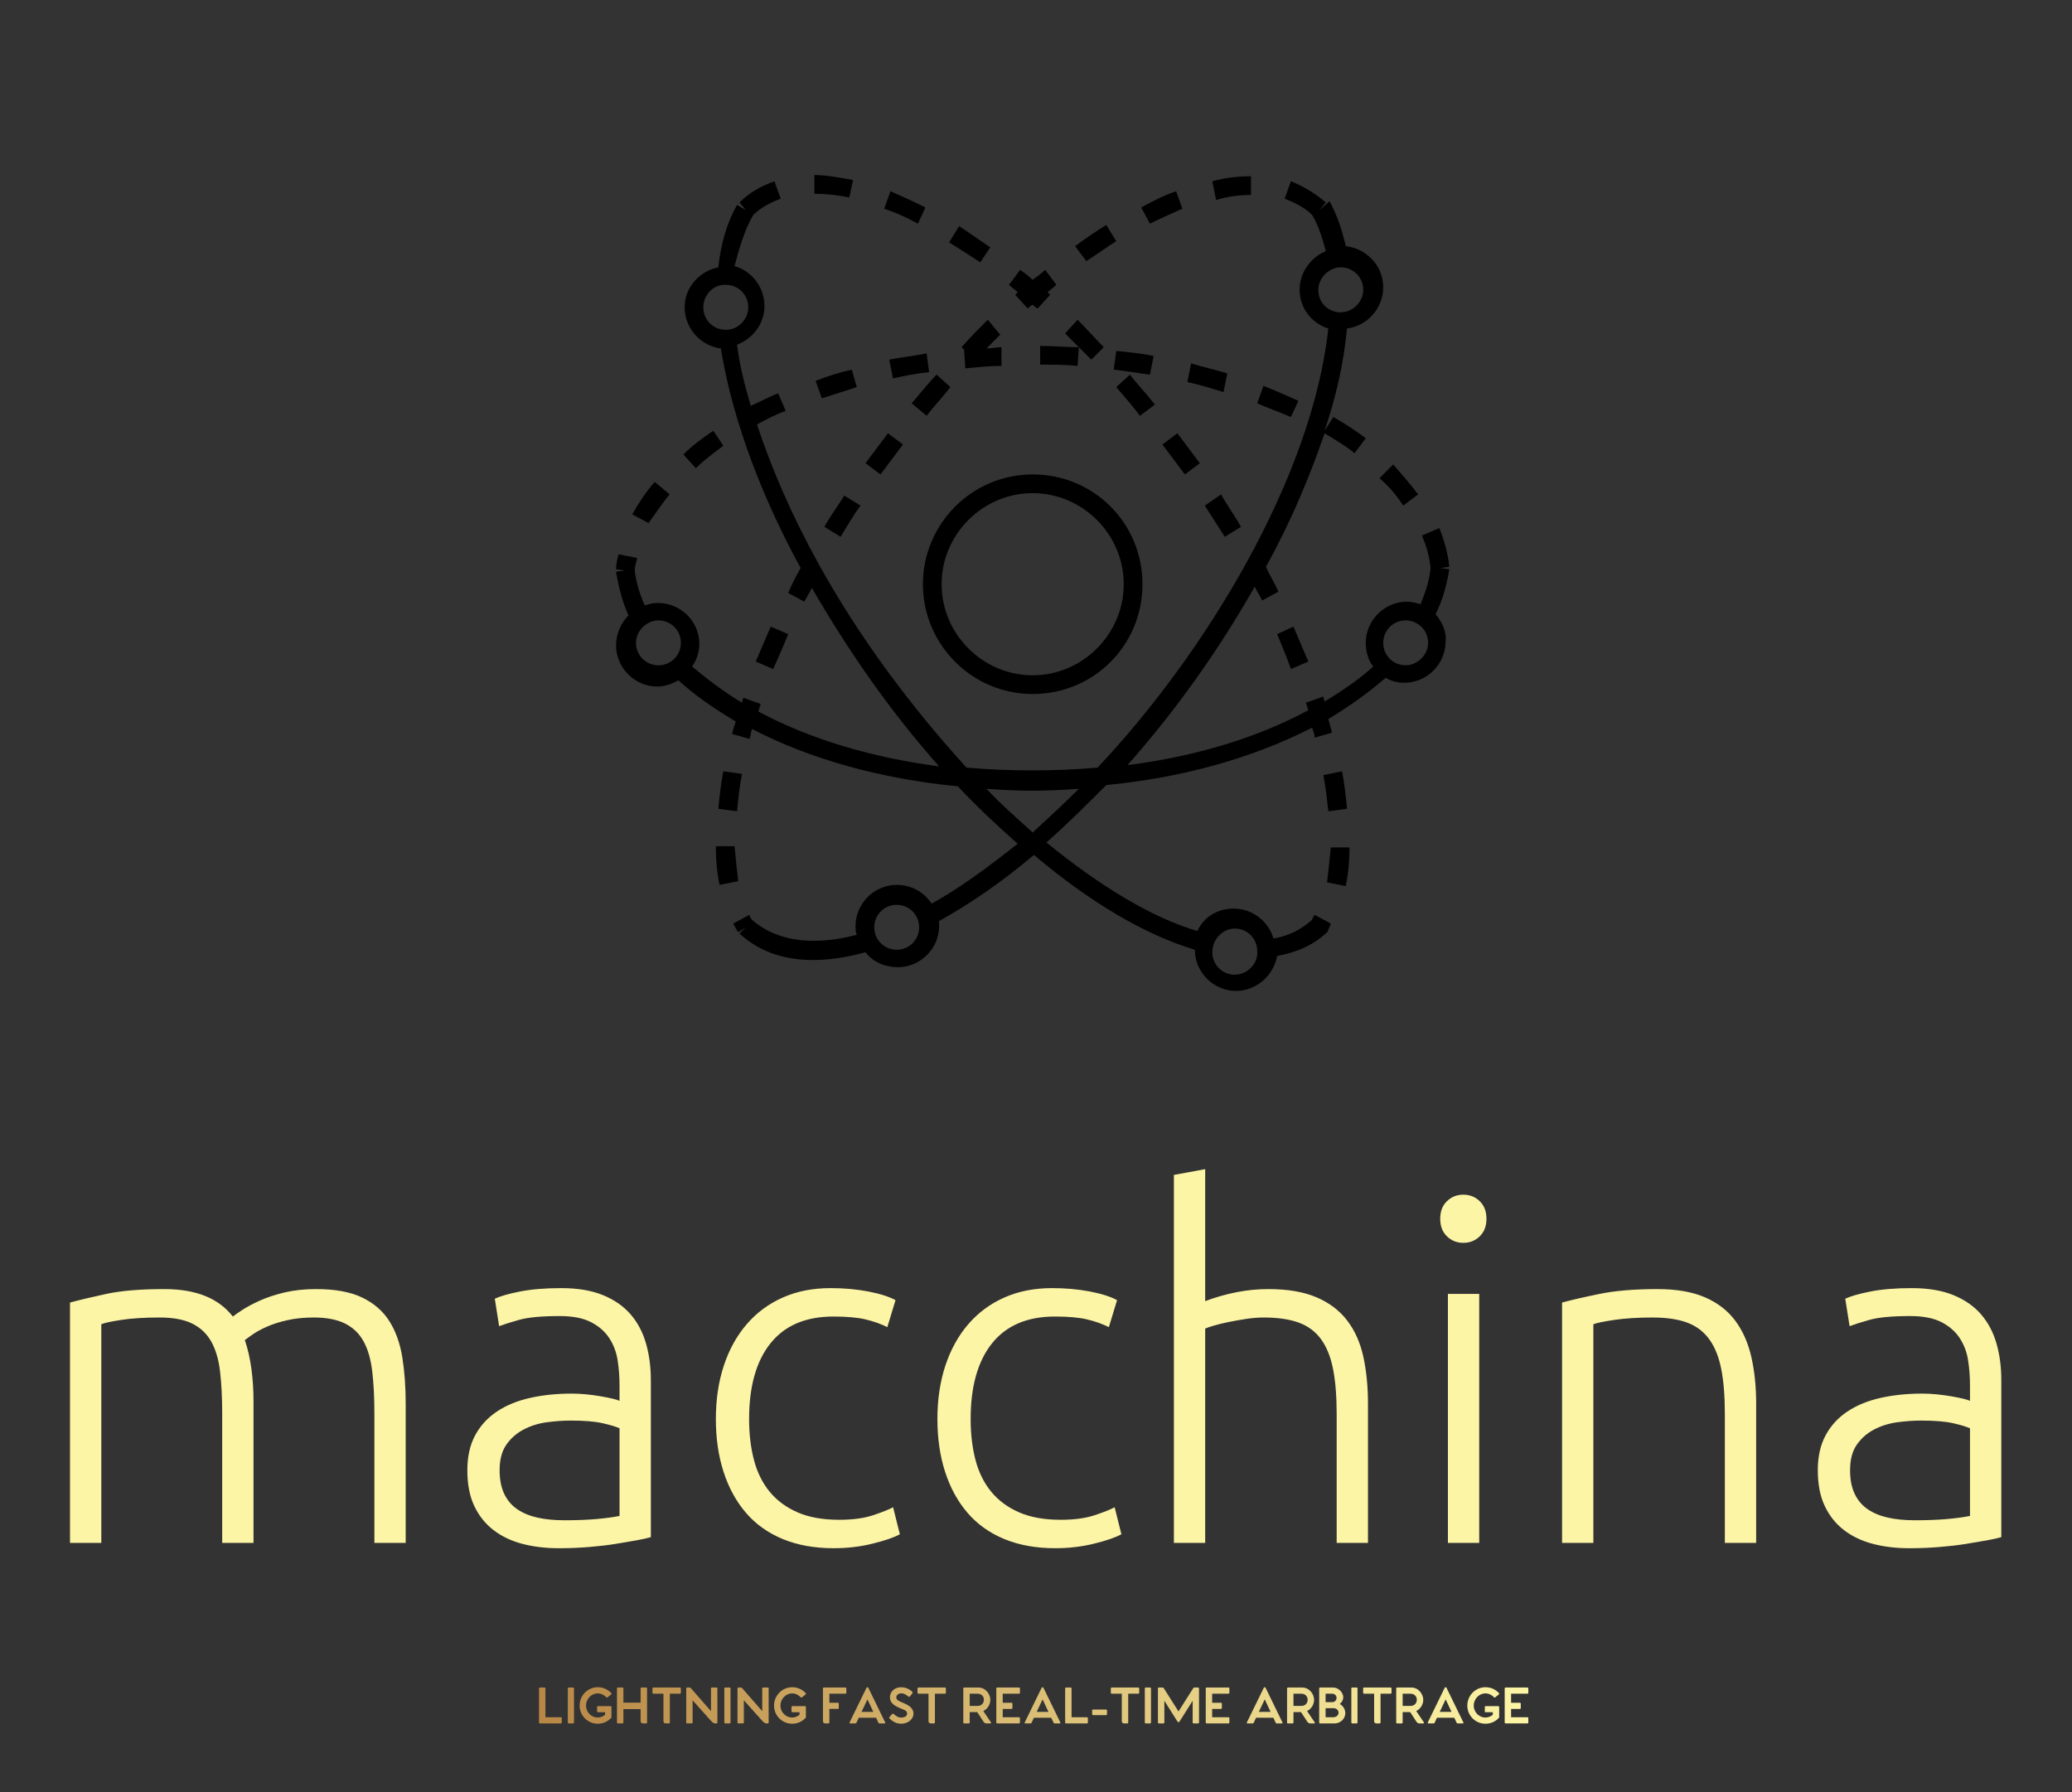 
		<svg xmlns="http://www.w3.org/2000/svg" xmlns:xlink="http://www.w3.org/1999/xlink" version="1.1" width="3217.391" height="2782.609">
			
			<rect width="100%" height="100%" fill="#333333" stroke="none"/>
			
			<g transform="scale(10.87) translate(10, 10)">
				<defs id="SvgjsDefs5288"><linearGradient id="SvgjsLinearGradient5292"><stop id="SvgjsStop5293" stop-color="#b88746" offset="0"/><stop id="SvgjsStop5294" stop-color="#fdf5a6" offset="1"/></linearGradient><linearGradient id="SvgjsLinearGradient5295"><stop id="SvgjsStop5296" stop-color="#b88746" offset="0"/><stop id="SvgjsStop5297" stop-color="#fdf5a6" offset="1"/></linearGradient></defs><g id="main_text" rel="mainfill" name="main_text" feature="main_text" xmlns:name="mainText_mainfill" groupName="main_text" fill="#fdf5a6" transform="translate(-5.916, 127.831) scale(3.44)"><path d="M1.72 14.02 q0.58 -0.16 1.51 -0.36 t2.41 -0.2 q1.96 0 2.84 1.14 q0.1 -0.08 0.39 -0.27 t0.73 -0.39 t1.03 -0.34 t1.31 -0.14 q1.18 0 1.91 0.35 t1.13 0.98 t0.54 1.51 t0.14 1.92 l0 5.78 l-1.3 0 l0 -5.36 q0 -1.02 -0.09 -1.77 t-0.36 -1.24 t-0.77 -0.74 t-1.3 -0.25 q-0.6 0 -1.09 0.11 t-0.85 0.27 t-0.59 0.32 t-0.33 0.24 q0.18 0.52 0.27 1.17 t0.09 1.37 l0 5.88 l-1.3 0 l0 -5.36 q0 -1.02 -0.09 -1.77 t-0.37 -1.24 t-0.79 -0.74 t-1.35 -0.25 q-0.94 0 -1.59 0.1 t-0.83 0.18 l0 9.08 l-1.3 0 l0 -9.98 z M22.24 23.06 q0.76 0 1.33 -0.05 t0.97 -0.13 l0 -3.64 q-0.22 -0.1 -0.7 -0.21 t-1.32 -0.11 q-0.48 0 -1 0.07 t-0.96 0.3 t-0.72 0.63 t-0.28 1.06 q0 0.58 0.19 0.98 t0.54 0.64 t0.84 0.35 t1.11 0.11 z M22.12 13.42 q1.02 0 1.73 0.29 t1.15 0.8 t0.64 1.21 t0.2 1.52 l0 6.52 q-0.2 0.06 -0.58 0.13 t-0.88 0.15 t-1.11 0.13 t-1.25 0.05 q-0.82 0 -1.51 -0.18 t-1.2 -0.57 t-0.8 -1 t-0.29 -1.49 q0 -0.84 0.32 -1.44 t0.9 -0.99 t1.38 -0.57 t1.74 -0.18 q0.28 0 0.59 0.03 t0.6 0.08 t0.5 0.1 t0.29 0.09 l0 -0.64 q0 -0.54 -0.08 -1.05 t-0.35 -0.92 t-0.76 -0.66 t-1.29 -0.25 q-1.14 0 -1.7 0.16 t-0.82 0.26 l-0.18 -1.14 q0.34 -0.16 1.05 -0.3 t1.71 -0.14 z M33.44 24.22 q-1.2 0 -2.12 -0.38 t-1.53 -1.09 t-0.93 -1.7 t-0.32 -2.19 q0 -1.22 0.33 -2.22 t0.95 -1.72 t1.5 -1.11 t1.98 -0.39 q0.84 0 1.57 0.14 t1.13 0.36 l-0.34 1.12 q-0.4 -0.2 -0.9 -0.32 t-1.34 -0.12 q-1.72 0 -2.61 1.11 t-0.89 3.15 q0 0.92 0.2 1.69 t0.65 1.32 t1.16 0.86 t1.73 0.31 q0.84 0 1.41 -0.19 t0.83 -0.33 l0.28 1.12 q-0.36 0.2 -1.13 0.39 t-1.61 0.19 z M42.64 24.22 q-1.2 0 -2.12 -0.38 t-1.53 -1.09 t-0.93 -1.7 t-0.32 -2.19 q0 -1.22 0.33 -2.22 t0.95 -1.72 t1.5 -1.11 t1.98 -0.39 q0.84 0 1.57 0.14 t1.13 0.36 l-0.34 1.12 q-0.4 -0.2 -0.9 -0.32 t-1.34 -0.12 q-1.72 0 -2.61 1.11 t-0.89 3.15 q0 0.92 0.2 1.69 t0.65 1.32 t1.16 0.86 t1.73 0.31 q0.84 0 1.41 -0.19 t0.83 -0.33 l0.28 1.12 q-0.36 0.2 -1.13 0.39 t-1.61 0.19 z M47.56 24 l0 -15.28 l1.3 -0.24 l0 5.48 q0.64 -0.24 1.3 -0.37 t1.32 -0.13 q1.2 0 2 0.34 t1.28 0.97 t0.67 1.51 t0.19 1.94 l0 5.78 l-1.3 0 l0 -5.36 q0 -1.1 -0.15 -1.86 t-0.5 -1.24 t-0.93 -0.69 t-1.46 -0.21 q-0.34 0 -0.73 0.06 t-0.73 0.13 t-0.61 0.15 t-0.35 0.12 l0 8.9 l-1.3 0 z M60.24 24 l-1.3 0 l0 -10.34 l1.3 0 l0 10.34 z M60.54 10.54 q0 0.46 -0.28 0.73 t-0.68 0.27 t-0.68 -0.27 t-0.28 -0.73 t0.28 -0.73 t0.68 -0.27 t0.68 0.27 t0.28 0.73 z M63.68 14.02 q0.58 -0.16 1.56 -0.36 t2.4 -0.2 q1.18 0 1.97 0.34 t1.26 0.97 t0.67 1.51 t0.2 1.94 l0 5.78 l-1.3 0 l0 -5.36 q0 -1.1 -0.15 -1.86 t-0.5 -1.24 t-0.92 -0.69 t-1.43 -0.21 q-0.92 0 -1.59 0.1 t-0.87 0.18 l0 9.08 l-1.3 0 l0 -9.98 z M78.32 23.06 q0.76 0 1.33 -0.05 t0.97 -0.13 l0 -3.64 q-0.22 -0.1 -0.7 -0.21 t-1.32 -0.11 q-0.48 0 -1 0.07 t-0.96 0.3 t-0.72 0.63 t-0.28 1.06 q0 0.58 0.19 0.98 t0.54 0.64 t0.84 0.35 t1.11 0.11 z M78.2 13.42 q1.02 0 1.73 0.29 t1.15 0.8 t0.64 1.21 t0.2 1.52 l0 6.52 q-0.2 0.06 -0.58 0.13 t-0.88 0.15 t-1.11 0.13 t-1.25 0.05 q-0.82 0 -1.51 -0.18 t-1.2 -0.57 t-0.8 -1 t-0.29 -1.49 q0 -0.84 0.32 -1.44 t0.9 -0.99 t1.38 -0.57 t1.74 -0.18 q0.28 0 0.59 0.03 t0.6 0.08 t0.5 0.1 t0.29 0.09 l0 -0.64 q0 -0.54 -0.08 -1.05 t-0.35 -0.92 t-0.76 -0.66 t-1.29 -0.25 q-1.14 0 -1.7 0.16 t-0.82 0.26 l-0.18 -1.14 q0.34 -0.16 1.05 -0.3 t1.71 -0.14 z"/></g><g id="slogan_text" rel="mainfill" name="slogan_text" feature="slogan_text" xmlns:name="sloganText_mainfill" groupName="slogan_text" fill="url(#SvgjsLinearGradient5292)" transform="translate(66.584, 227.101) scale(0.378)"><path d="M9.373 21.661 c0.186 0 0.322 0.136 0.322 0.339 l0 1.678 c0 0.169 -0.136 0.322 -0.322 0.322 l-8.017 0 c-0.169 0 -0.254 -0.135 -0.254 -0.305 l0 -12.932 c0 -0.169 0.136 -0.322 0.322 -0.322 l1.763 0 c0.186 0 0.339 0.153 0.339 0.322 l0 10.898 l5.848 0 z M13.983 10.441 l-1.678 0 c-0.186 0 -0.322 0.153 -0.322 0.322 l0 12.898 c0 0.186 0.153 0.339 0.339 0.339 l1.678 0 c0.169 0 0.322 -0.169 0.322 -0.339 l0 -12.898 c0 -0.169 -0.169 -0.322 -0.339 -0.322 z M28.475 17.814 l0 3.848 c0 0.085 -0.034 0.186 -0.119 0.254 c-1.254 1.373 -3.034 2.203 -5.068 2.203 c-3.729 0 -6.848 -3 -6.848 -6.864 c0 -3.848 3.119 -6.932 6.848 -6.932 c2.051 0 3.848 0.847 5.119 2.237 c0.153 0.153 0.136 0.322 -0.017 0.458 l-1.407 1.136 c-0.17 0.136 -0.322 0.119 -0.458 -0.034 c-0.729 -0.763 -1.864 -1.458 -3.22 -1.458 c-2.491 0 -4.441 2.152 -4.441 4.593 c0 2.475 1.949 4.525 4.441 4.525 c1.102 0 2.051 -0.458 2.763 -1.034 l0 -0.966 l-2.678 0 c-0.22 0 -0.339 -0.102 -0.339 -0.322 l0 -1.627 c0 -0.22 0.085 -0.356 0.305 -0.356 l4.78 0 c0.22 0 0.339 0.119 0.339 0.339 z M41.593 10.441 c0.186 0 0.339 0.153 0.339 0.322 l0 12.898 c0 0.203 -0.136 0.339 -0.305 0.339 l-1.288 0 c-0.542 0 -0.848 -0.373 -0.848 -0.864 l0 -4.542 l-6.508 0 l0 5.068 c0 0.169 -0.136 0.339 -0.322 0.339 l-1.763 0 c-0.186 0 -0.339 -0.152 -0.339 -0.339 l0 -12.898 c0 -0.169 0.136 -0.322 0.322 -0.322 l1.763 0 c0.186 0 0.339 0.153 0.339 0.322 l0 5.39 l6.508 0 l0 -5.39 c0 -0.169 0.136 -0.322 0.339 -0.322 l1.763 0 z M54.372 10.441 c0.169 0 0.322 0.136 0.322 0.322 l0 1.695 c0 0.169 -0.153 0.322 -0.322 0.322 l-3.83 0 l0 10.881 c0 0.203 -0.136 0.339 -0.322 0.339 l-1.254 0 c-0.542 0 -0.847 -0.373 -0.847 -0.864 l0 -10.356 l-3.814 0 c-0.169 0 -0.339 -0.136 -0.339 -0.322 l0 -1.678 c0 -0.186 0.153 -0.339 0.339 -0.339 l10.068 0 z M68.17 10.441 c0.169 0 0.339 0.153 0.339 0.322 l0 12.915 c0 0.169 -0.136 0.322 -0.322 0.322 l-0.559 0 c-0.458 0 -0.949 -0.322 -1.559 -1 l-6.932 -7.746 l0 8.407 c0 0.169 -0.153 0.322 -0.339 0.322 l-1.729 0.017 c-0.186 0 -0.339 -0.152 -0.339 -0.339 l0 -12.898 c0 -0.169 0.153 -0.322 0.322 -0.322 l1 0 c0.186 0 0.305 0.068 0.458 0.254 l7.576 8.678 l0 -8.61 c0 -0.169 0.136 -0.322 0.322 -0.322 l1.763 0 z M73.135 10.441 l-1.678 0 c-0.186 0 -0.322 0.153 -0.322 0.322 l0 12.898 c0 0.186 0.153 0.339 0.339 0.339 l1.678 0 c0.169 0 0.322 -0.169 0.322 -0.339 l0 -12.898 c0 -0.169 -0.169 -0.322 -0.339 -0.322 z M87.543 10.441 c0.169 0 0.339 0.153 0.339 0.322 l0 12.915 c0 0.169 -0.136 0.322 -0.322 0.322 l-0.559 0 c-0.458 0 -0.949 -0.322 -1.559 -1 l-6.932 -7.746 l0 8.407 c0 0.169 -0.153 0.322 -0.339 0.322 l-1.729 0.017 c-0.186 0 -0.339 -0.152 -0.339 -0.339 l0 -12.898 c0 -0.169 0.153 -0.322 0.322 -0.322 l1 0 c0.186 0 0.305 0.068 0.458 0.254 l7.576 8.678 l0 -8.61 c0 -0.169 0.136 -0.322 0.322 -0.322 l1.763 0 z M101.95 17.814 l0 3.848 c0 0.085 -0.034 0.186 -0.119 0.254 c-1.254 1.373 -3.034 2.203 -5.068 2.203 c-3.729 0 -6.848 -3 -6.848 -6.864 c0 -3.848 3.119 -6.932 6.848 -6.932 c2.051 0 3.848 0.847 5.119 2.237 c0.153 0.153 0.136 0.322 -0.017 0.458 l-1.407 1.136 c-0.17 0.136 -0.322 0.119 -0.458 -0.034 c-0.729 -0.763 -1.864 -1.458 -3.22 -1.458 c-2.491 0 -4.441 2.152 -4.441 4.593 c0 2.475 1.949 4.525 4.441 4.525 c1.102 0 2.051 -0.458 2.763 -1.034 l0 -0.966 l-2.678 0 c-0.22 0 -0.339 -0.102 -0.339 -0.322 l0 -1.627 c0 -0.22 0.085 -0.356 0.305 -0.356 l4.78 0 c0.22 0 0.339 0.119 0.339 0.339 z  M116.898 10.441 c0.187 0 0.339 0.153 0.339 0.322 l0 1.695 c0 0.186 -0.136 0.322 -0.339 0.322 l-6.068 0 l0 3.407 l3.22 0 c0.186 0 0.339 0.153 0.339 0.339 l0 1.678 c0 0.203 -0.136 0.322 -0.339 0.322 l-3.22 0 l0 5.136 c0 0.203 -0.119 0.339 -0.305 0.339 l-1.288 0 c-0.525 0 -0.831 -0.373 -0.831 -0.864 l0 -12.373 c0 -0.169 0.136 -0.322 0.322 -0.322 l8.169 0 z M131.915 23.627 c0.102 0.203 0.034 0.373 -0.203 0.373 l-1.983 0 c-0.169 0 -0.271 -0.085 -0.339 -0.22 l-0.915 -1.932 l-6.526 0 l-0.915 1.932 c-0.068 0.136 -0.186 0.22 -0.339 0.22 l-2 0 c-0.203 0 -0.322 -0.169 -0.22 -0.373 l6.39 -13.102 c0.068 -0.119 0.152 -0.17 0.237 -0.17 l0.203 0 c0.102 0 0.169 0.051 0.237 0.17 z M122.983 19.644 l4.458 0 l-2.22 -4.729 z M133.508 21.644 l0.966 -1.119 c0.203 -0.237 0.458 -0.237 0.644 -0.102 c0.559 0.475 1.559 1.373 2.814 1.373 c1.22 0 2.271 -0.458 2.271 -1.509 c0 -1.102 -1.136 -1.424 -2.305 -1.898 c-2.424 -1 -4.186 -2.034 -4.186 -4.237 c0 -1.729 1.271 -3.814 4.339 -3.814 c2.085 0 3.593 1.187 4.034 1.627 c0.186 0.186 0.288 0.424 0.119 0.627 l-0.847 1.119 c-0.17 0.22 -0.407 0.322 -0.678 0.136 c-0.542 -0.424 -1.424 -1.203 -2.61 -1.203 c-1.203 0 -1.949 0.695 -1.949 1.508 c0 0.898 0.78 1.339 2.051 1.847 c2.22 0.933 4.441 1.933 4.441 4.322 c0 1.983 -1.966 3.796 -4.644 3.796 c-2.424 0 -3.932 -1.542 -4.356 -1.949 c-0.153 -0.136 -0.305 -0.322 -0.102 -0.525 z M154.542 10.441 c0.169 0 0.322 0.136 0.322 0.322 l0 1.695 c0 0.169 -0.153 0.322 -0.322 0.322 l-3.83 0 l0 10.881 c0 0.203 -0.136 0.339 -0.322 0.339 l-1.254 0 c-0.542 0 -0.847 -0.373 -0.847 -0.864 l0 -10.356 l-3.814 0 c-0.169 0 -0.339 -0.136 -0.339 -0.322 l0 -1.678 c0 -0.186 0.153 -0.339 0.339 -0.339 l10.068 0 z  M171.898 23.61 c0.136 0.203 0.034 0.39 -0.237 0.39 l-1.576 0 c-0.475 0 -0.881 -0.441 -1.034 -0.695 l-2.339 -3.576 l-2.848 0 l0 3.932 c0 0.203 -0.136 0.339 -0.322 0.339 l-1.797 0 c-0.169 0 -0.305 -0.135 -0.305 -0.339 l0 -12.898 c0 -0.169 0.136 -0.322 0.322 -0.322 l5.407 0 c2.78 0 4.492 2.576 4.492 4.644 c0 1.644 -0.983 3.458 -2.661 4.237 z M163.865 12.78 l0 4.61 l2.966 0 c1.61 0 2.39 -1.169 2.39 -2.356 c0 -1.136 -0.797 -2.254 -2.39 -2.254 l-2.966 0 z M182.508 12.78 l-6.17 -0 l0 3.407 l3.322 0 c0.186 0 0.339 0.153 0.339 0.339 l0 1.678 c0 0.203 -0.136 0.322 -0.339 0.322 l-3.322 0 l0 3.136 l6.17 0 c0.186 0 0.339 0.152 0.339 0.339 l0 1.661 c0 0.186 -0.152 0.339 -0.339 0.339 l-8.254 0 c-0.186 0 -0.339 -0.152 -0.339 -0.339 l0 -12.898 c0 -0.169 0.136 -0.322 0.322 -0.322 l8.271 0 c0.186 0 0.339 0.153 0.339 0.322 l0 1.695 c0 0.186 -0.152 0.322 -0.339 0.322 z M198.101 23.627 c0.102 0.203 0.034 0.373 -0.203 0.373 l-1.983 0 c-0.169 0 -0.271 -0.085 -0.339 -0.22 l-0.915 -1.932 l-6.526 0 l-0.915 1.932 c-0.068 0.136 -0.186 0.22 -0.339 0.22 l-2 0 c-0.203 0 -0.322 -0.169 -0.22 -0.373 l6.39 -13.102 c0.068 -0.119 0.152 -0.17 0.237 -0.17 l0.203 0 c0.102 0 0.169 0.051 0.237 0.17 z M189.17 19.644 l4.458 0 l-2.22 -4.729 z M208.203 21.661 c0.186 0 0.322 0.136 0.322 0.339 l0 1.678 c0 0.169 -0.136 0.322 -0.322 0.322 l-8.017 0 c-0.169 0 -0.254 -0.135 -0.254 -0.305 l0 -12.932 c0 -0.169 0.136 -0.322 0.322 -0.322 l1.763 0 c0.186 0 0.339 0.153 0.339 0.322 l0 10.898 l5.848 0 z M215.746 20.526 c0 0.186 -0.136 0.339 -0.322 0.339 l-4.949 0 c-0.169 0 -0.339 -0.136 -0.339 -0.322 l0 -1.441 c0 -0.203 0.153 -0.339 0.339 -0.339 l4.949 0 c0.186 0 0.322 0.119 0.322 0.322 l0 1.441 z M227.593 10.441 c0.169 0 0.322 0.136 0.322 0.322 l0 1.695 c0 0.169 -0.153 0.322 -0.322 0.322 l-3.83 0 l0 10.881 c0 0.203 -0.136 0.339 -0.322 0.339 l-1.254 0 c-0.542 0 -0.847 -0.373 -0.847 -0.864 l0 -10.356 l-3.814 0 c-0.169 0 -0.339 -0.136 -0.339 -0.322 l0 -1.678 c0 -0.186 0.153 -0.339 0.339 -0.339 l10.068 0 z M232.034 10.441 l-1.678 0 c-0.186 0 -0.322 0.153 -0.322 0.322 l0 12.898 c0 0.186 0.153 0.339 0.339 0.339 l1.678 0 c0.169 0 0.322 -0.169 0.322 -0.339 l0 -12.898 c0 -0.169 -0.169 -0.322 -0.339 -0.322 z M250.187 10.441 c0.186 0 0.339 0.152 0.339 0.322 l0 12.898 c0 0.169 -0.136 0.339 -0.322 0.339 l-1.746 0 c-0.203 0 -0.339 -0.152 -0.339 -0.339 l0 -8.22 l-4.949 7.83 c-0.102 0.169 -0.204 0.237 -0.356 0.237 l-0.102 0 c-0.153 0 -0.254 -0.068 -0.356 -0.237 l-4.932 -7.848 l0 8.238 c0 0.169 -0.153 0.339 -0.339 0.339 l-1.746 0 c-0.186 0 -0.339 -0.152 -0.339 -0.339 l0 -12.898 c0 -0.169 0.136 -0.322 0.339 -0.322 l1.458 0 c0.169 0 0.288 0.068 0.39 0.22 l5.576 8.813 l5.593 -8.813 c0.085 -0.153 0.203 -0.22 0.39 -0.22 l1.441 0 z M261.661 12.78 l-6.17 -0 l0 3.407 l3.322 0 c0.186 0 0.339 0.153 0.339 0.339 l0 1.678 c0 0.203 -0.136 0.322 -0.339 0.322 l-3.322 0 l0 3.136 l6.17 0 c0.186 0 0.339 0.152 0.339 0.339 l0 1.661 c0 0.186 -0.152 0.339 -0.339 0.339 l-8.254 0 c-0.186 0 -0.339 -0.152 -0.339 -0.339 l0 -12.898 c0 -0.169 0.136 -0.322 0.322 -0.322 l8.271 0 c0.186 0 0.339 0.153 0.339 0.322 l0 1.695 c0 0.186 -0.152 0.322 -0.339 0.322 z  M282.05 23.627 c0.102 0.203 0.034 0.373 -0.203 0.373 l-1.983 0 c-0.169 0 -0.271 -0.085 -0.339 -0.22 l-0.915 -1.932 l-6.526 0 l-0.915 1.932 c-0.068 0.136 -0.186 0.22 -0.339 0.22 l-2 0 c-0.203 0 -0.322 -0.169 -0.22 -0.373 l6.39 -13.102 c0.068 -0.119 0.152 -0.17 0.237 -0.17 l0.203 0 c0.102 0 0.169 0.051 0.237 0.17 z M273.119 19.644 l4.458 0 l-2.22 -4.729 z M294.254 23.61 c0.136 0.203 0.034 0.39 -0.237 0.39 l-1.576 0 c-0.475 0 -0.881 -0.441 -1.034 -0.695 l-2.339 -3.576 l-2.848 0 l0 3.932 c0 0.203 -0.136 0.339 -0.322 0.339 l-1.797 0 c-0.169 0 -0.305 -0.135 -0.305 -0.339 l0 -12.898 c0 -0.169 0.136 -0.322 0.322 -0.322 l5.407 0 c2.78 0 4.492 2.576 4.492 4.644 c0 1.644 -0.983 3.458 -2.661 4.237 z M286.22 12.78 l0 4.61 l2.966 0 c1.61 0 2.39 -1.169 2.39 -2.356 c0 -1.136 -0.797 -2.254 -2.39 -2.254 l-2.966 0 z M303.712 16.644 c1.271 0.746 2.085 2 2.085 3.474 c0 2.305 -2.034 3.881 -3.966 3.881 l-5.559 0 c-0.186 0 -0.339 -0.152 -0.339 -0.339 l0 -12.898 c0 -0.169 0.135 -0.322 0.322 -0.322 l4.983 0 c2.136 0 3.797 2.051 3.797 3.627 c0 1.068 -0.525 1.966 -1.322 2.576 z M300.814 15.966 c2.237 0 2.254 -3.186 0 -3.186 l-2.458 0 l0 3.186 l2.458 0 z M301.221 21.661 c2.695 0 2.729 -3.424 -0.017 -3.424 l-2.848 0 l0 3.424 l2.864 0 z M310.085 10.441 l-1.678 0 c-0.186 0 -0.322 0.153 -0.322 0.322 l0 12.898 c0 0.186 0.153 0.339 0.339 0.339 l1.678 0 c0.169 0 0.322 -0.169 0.322 -0.339 l0 -12.898 c0 -0.169 -0.169 -0.322 -0.339 -0.322 z M322.949 10.441 c0.169 0 0.322 0.136 0.322 0.322 l0 1.695 c0 0.169 -0.153 0.322 -0.322 0.322 l-3.83 0 l0 10.881 c0 0.203 -0.136 0.339 -0.322 0.339 l-1.254 0 c-0.542 0 -0.847 -0.373 -0.847 -0.864 l0 -10.356 l-3.814 0 c-0.169 0 -0.339 -0.136 -0.339 -0.322 l0 -1.678 c0 -0.186 0.153 -0.339 0.339 -0.339 l10.068 0 z M335.508 23.61 c0.136 0.203 0.034 0.39 -0.237 0.39 l-1.576 0 c-0.475 0 -0.881 -0.441 -1.034 -0.695 l-2.339 -3.576 l-2.848 0 l0 3.932 c0 0.203 -0.136 0.339 -0.322 0.339 l-1.797 0 c-0.169 0 -0.305 -0.135 -0.305 -0.339 l0 -12.898 c0 -0.169 0.136 -0.322 0.322 -0.322 l5.407 0 c2.78 0 4.492 2.576 4.492 4.644 c0 1.644 -0.983 3.458 -2.661 4.237 z M327.475 12.78 l0 4.61 l2.966 0 c1.61 0 2.39 -1.169 2.39 -2.356 c0 -1.136 -0.797 -2.254 -2.39 -2.254 l-2.966 0 z M350.423 23.627 c0.102 0.203 0.034 0.373 -0.203 0.373 l-1.983 0 c-0.169 0 -0.271 -0.085 -0.339 -0.22 l-0.915 -1.932 l-6.526 0 l-0.915 1.932 c-0.068 0.136 -0.186 0.22 -0.339 0.22 l-2 0 c-0.203 0 -0.322 -0.169 -0.22 -0.373 l6.39 -13.102 c0.068 -0.119 0.152 -0.17 0.237 -0.17 l0.203 0 c0.102 0 0.169 0.051 0.237 0.17 z M341.492 19.644 l4.458 0 l-2.22 -4.729 z M363.95 17.814 l0 3.848 c0 0.085 -0.034 0.186 -0.119 0.254 c-1.254 1.373 -3.034 2.203 -5.068 2.203 c-3.729 0 -6.848 -3 -6.848 -6.864 c0 -3.848 3.119 -6.932 6.848 -6.932 c2.051 0 3.848 0.847 5.119 2.237 c0.153 0.153 0.136 0.322 -0.017 0.458 l-1.407 1.136 c-0.17 0.136 -0.322 0.119 -0.458 -0.034 c-0.729 -0.763 -1.864 -1.458 -3.22 -1.458 c-2.491 0 -4.441 2.152 -4.441 4.593 c0 2.475 1.949 4.525 4.441 4.525 c1.102 0 2.051 -0.458 2.763 -1.034 l0 -0.966 l-2.678 0 c-0.22 0 -0.339 -0.102 -0.339 -0.322 l0 -1.627 c0 -0.22 0.085 -0.356 0.305 -0.356 l4.78 0 c0.22 0 0.339 0.119 0.339 0.339 z M374.627 12.78 l-6.17 -0 l0 3.407 l3.322 0 c0.186 0 0.339 0.153 0.339 0.339 l0 1.678 c0 0.203 -0.136 0.322 -0.339 0.322 l-3.322 0 l0 3.136 l6.17 0 c0.186 0 0.339 0.152 0.339 0.339 l0 1.661 c0 0.186 -0.152 0.339 -0.339 0.339 l-8.254 0 c-0.186 0 -0.339 -0.152 -0.339 -0.339 l0 -12.898 c0 -0.169 0.136 -0.322 0.322 -0.322 l8.271 0 c0.186 0 0.339 0.153 0.339 0.322 l0 1.695 c0 0.186 -0.152 0.322 -0.339 0.322 z"/></g><g id="SvgjsG5291" rel="mainfill" name="symbol" feature="symbol" xmlns:name="symbol_mainfill" fill="url(#SvgjsLinearGradient5295)" transform="translate(78.713, 14.644) scale(1.782)"><g xmlns="http://www.w3.org/2000/svg"><path class="st0" d="M31.6,9.8l1,1.1c0.1-0.1,0.2-0.2,0.4-0.3c0.1,0.1,0.2,0.2,0.4,0.3l1-1.1   c-0.1-0.1-0.1-0.1-0.2-0.2c0.2-0.2,0.5-0.4,0.7-0.6L34,7.8c-0.3,0.3-0.6,0.5-1,0.8c-0.3-0.3-0.6-0.5-1-0.8L31.1,9   c0.2,0.2,0.5,0.4,0.7,0.6C31.8,9.6,31.7,9.7,31.6,9.8z" style="fill: {{COLOR}};"/><path class="st0" d="M24.5,19.5c0.6-0.8,1.3-1.5,1.9-2.3l-1.1-1c-0.7,0.7-1.3,1.5-2,2.3L24.5,19.5z" style="fill: {{COLOR}};"/><path class="st0" d="M29.4,11.8c-0.7,0.7-1.4,1.4-2.1,2.2l0.2,0.2l0.1,1.5c1-0.1,2-0.2,2.9-0.2L30.5,14   c-0.4,0-0.8,0.1-1.2,0.1c0.4-0.4,0.8-0.8,1.1-1.1L29.4,11.8z" style="fill: {{COLOR}};"/><path class="st0" d="M39.7,5.5l-0.8-1.3c-0.8,0.5-1.7,1.1-2.5,1.7l0.9,1.2C38.1,6.6,38.9,6,39.7,5.5z" style="fill: {{COLOR}};"/><path class="st0" d="M16.3,28.4l1.3,0.8c0.5-0.8,1-1.7,1.6-2.5l-1.3-0.8C17.4,26.7,16.8,27.5,16.3,28.4z" style="fill: {{COLOR}};"/><path class="st0" d="M45,2.9l-0.5-1.4c-0.9,0.3-1.9,0.8-2.8,1.3l0.7,1.3C43.2,3.7,44.1,3.3,45,2.9z" style="fill: {{COLOR}};"/><path class="st0" d="M50.5,1.8l0-1.5c-1,0-2,0.1-3.1,0.4l0.3,1.5C48.7,1.9,49.6,1.8,50.5,1.8z" style="fill: {{COLOR}};"/><path class="st0" d="M22.6,21.8l-1.2-0.9c-0.6,0.8-1.2,1.6-1.8,2.4l1.2,0.9C21.4,23.4,22,22.6,22.6,21.8z" style="fill: {{COLOR}};"/><path class="st0" d="M9.7,48.2L8.2,48C8,49,7.9,50,7.8,51l1.5,0.2C9.4,50.2,9.5,49.2,9.7,48.2z" style="fill: {{COLOR}};"/><path class="st0" d="M13.4,37l-1.4-0.6c-0.4,0.9-0.8,1.9-1.2,2.8l1.4,0.6C12.6,38.9,13,38,13.4,37z" style="fill: {{COLOR}};"/><path class="st0" d="M9.1,54l-1.5,0c0,1.1,0.1,2.2,0.3,3.1l1.5-0.3C9.3,56,9.2,55.1,9.1,54z" style="fill: {{COLOR}};"/><path class="st0" d="M42.7,14.7c-1-0.2-2-0.3-3-0.4l-0.2,1.5c1,0.1,2,0.3,2.9,0.4L42.7,14.7z" style="fill: {{COLOR}};"/><path class="st0" d="M8.2,21.9l-0.8-1.2c-0.9,0.6-1.7,1.2-2.4,1.9l1,1.1C6.6,23.1,7.4,22.5,8.2,21.9z" style="fill: {{COLOR}};"/><path class="st0" d="M54.3,18.3c-0.9-0.4-1.8-0.8-2.8-1.2L51,18.5c0.9,0.4,1.8,0.7,2.7,1.1L54.3,18.3z" style="fill: {{COLOR}};"/><path class="st0" d="M48.6,16.1c-1-0.3-1.9-0.5-2.9-0.8l-0.3,1.5c1,0.2,1.9,0.5,2.9,0.8L48.6,16.1z" style="fill: {{COLOR}};"/><path class="st0" d="M33.6,13.9l0,1.5c1,0,2,0,3,0.1l0.1-1.5C35.6,14,34.6,13.9,33.6,13.9z" style="fill: {{COLOR}};"/><path class="st0" d="M15.6,16.7l0.5,1.4c0.9-0.3,1.9-0.6,2.8-0.9l-0.4-1.4C17.6,16,16.6,16.3,15.6,16.7z" style="fill: {{COLOR}};"/><path class="st0" d="M3.9,25.8l-1.2-1c-0.7,0.8-1.3,1.7-1.8,2.6l1.3,0.7C2.8,27.3,3.3,26.5,3.9,25.8z" style="fill: {{COLOR}};"/><path class="st0" d="M21.8,16.5c0.9-0.2,1.9-0.4,2.9-0.5l-0.2-1.5c-1,0.2-2,0.3-3,0.5L21.8,16.5z" style="fill: {{COLOR}};"/><path class="st0" d="M62.7,26.7l1.2-0.9c-0.6-0.8-1.3-1.6-2-2.4l-1.1,1.1C61.6,25.2,62.2,25.9,62.7,26.7z" style="fill: {{COLOR}};"/><path class="st0" d="M43.4,21.8c0.6,0.8,1.2,1.6,1.8,2.4l1.2-0.9c-0.6-0.8-1.2-1.6-1.8-2.4L43.4,21.8z" style="fill: {{COLOR}};"/><path class="st0" d="M53.7,39.8l1.4-0.6c-0.4-0.9-0.8-1.9-1.2-2.8L52.6,37C53,38,53.4,38.9,53.7,39.8z" style="fill: {{COLOR}};"/><path class="st0" d="M46.8,26.7c0.5,0.8,1.1,1.7,1.6,2.5l1.3-0.8c-0.5-0.9-1.1-1.7-1.6-2.6L46.8,26.7z" style="fill: {{COLOR}};"/><path class="st0" d="M29.6,6c-0.9-0.6-1.7-1.2-2.5-1.7l-0.8,1.3c0.8,0.5,1.6,1,2.5,1.6L29.6,6z" style="fill: {{COLOR}};"/><path class="st0" d="M18.6,0.6c-1.1-0.2-2.2-0.4-3.1-0.4l0,1.5c0.9,0,1.8,0.1,2.8,0.3L18.6,0.6z" style="fill: {{COLOR}};"/><path class="st0" d="M57.8,48l-1.5,0.3c0.2,1,0.3,2,0.4,2.9l1.5-0.2C58.1,50,58,49,57.8,48z" style="fill: {{COLOR}};"/><path class="st0" d="M24.4,2.8c-1-0.5-1.9-0.9-2.8-1.3l-0.5,1.4c0.9,0.3,1.8,0.7,2.7,1.2L24.4,2.8z" style="fill: {{COLOR}};"/><path class="st0" d="M56.6,56.9l1.5,0.3c0.2-1,0.3-2,0.3-3.1l-1.5,0C56.8,55.1,56.7,56,56.6,56.9z" style="fill: {{COLOR}};"/><path class="st0" d="M40.8,16.2l-1.1,1c0.6,0.7,1.3,1.5,1.9,2.3l1.2-0.9C42.1,17.7,41.4,17,40.8,16.2z" style="fill: {{COLOR}};"/><path class="st0" d="M38.7,14c-0.7-0.7-1.4-1.5-2.1-2.2l-1,1.1c0.7,0.7,1.4,1.4,2.1,2.1L38.7,14z" style="fill: {{COLOR}};"/><path class="st0" d="M65.3,35.4c0.6-1.2,0.9-2.4,1.1-3.6l-0.7-0.1l0.7-0.1c-0.1-1-0.4-2.1-0.8-3.1l-1.4,0.6   c0.4,0.9,0.6,1.7,0.7,2.6c-0.1,1-0.4,1.9-0.8,2.9c-0.4-0.1-0.7-0.2-1.1-0.2c-1.8,0-3.3,1.5-3.3,3.3c0,0.7,0.2,1.4,0.6,1.9   c-1.1,1-2.4,1.9-3.9,2.8c0-0.1-0.1-0.2-0.1-0.4l-1.4,0.5c0.1,0.2,0.1,0.4,0.2,0.6c-4.1,2.2-9,3.7-14.5,4.4   c3.9-4.4,7.3-9.2,10.2-14.3c0.2,0.4,0.4,0.7,0.6,1.1l1.3-0.7c-0.3-0.7-0.7-1.3-1-2c2-3.6,3.5-7.2,4.7-10.7c0.8,0.5,1.7,1,2.4,1.6   l0.9-1.2c-0.8-0.6-1.7-1.2-2.6-1.7l-0.7,1.1c0.9-2.7,1.5-5.2,1.8-8.2c1.6-0.2,2.9-1.6,2.9-3.3c0-1.7-1.3-3.1-3-3.3   c-0.3-1.3-0.7-2.5-1.3-3.6L56,3l0.5-0.6c-0.8-0.7-1.8-1.3-2.8-1.7l-0.5,1.4c0.8,0.3,1.6,0.7,2.2,1.3c0.5,0.8,0.8,1.8,1.1,2.9   c-1.2,0.5-2.1,1.7-2.1,3.1c0,1.5,1,2.7,2.3,3.1c-1.3,12-9.9,26.1-18.5,35.2c-3.4,0.3-7.1,0.3-10.5,0c-4.3-4.7-8.6-10.4-11.9-16.4   c-2.1-3.8-3.7-7.5-4.9-11.1c0.7-0.4,1.5-0.8,2.3-1.1l-0.6-1.4c-0.8,0.3-1.5,0.7-2.2,1c-0.5-1.7-0.9-3.3-1.1-4.9   c1.3-0.5,2.2-1.7,2.2-3.1c0-1.5-1-2.8-2.4-3.2C9.5,6,9.9,4.6,10.6,3.4c0.6-0.6,1.4-1,2.2-1.3l-0.5-1.4c-1.1,0.4-2,0.9-2.8,1.7L10,3   L9.3,2.6C8.5,4,8,5.7,7.8,7.6c-1.5,0.3-2.7,1.6-2.7,3.2c0,1.7,1.3,3.1,2.9,3.3c1,6.1,3.5,12.3,6.4,17.6c-0.4,0.7-0.7,1.3-1,2   l1.3,0.7c0.2-0.4,0.4-0.7,0.6-1.1c2.9,5,6.2,9.8,10.2,14.3c-5.4-0.7-10.4-2.2-14.5-4.4c0.1-0.2,0.1-0.4,0.2-0.6l-1.4-0.5   c0,0.1-0.1,0.2-0.1,0.4c-1.5-0.9-2.8-1.9-4-2.9c1.5-2.2-0.1-5.1-2.8-5.1c-0.3,0-0.7,0.1-1,0.2c-0.4-0.9-0.7-1.9-0.8-2.8   c0-0.3,0.1-0.6,0.2-1l-1.5-0.3c-0.1,0.4-0.2,0.8-0.2,1.2l0.7,0.1l-0.7,0.1c0.2,1.2,0.5,2.4,1,3.5c-0.6,0.6-1,1.5-1,2.4   c0,1.8,1.5,3.3,3.3,3.3c0.6,0,1.2-0.2,1.7-0.5c1.3,1.2,2.9,2.3,4.6,3.3C9.1,44.3,9,44.6,8.9,45l1.4,0.4c0.1-0.2,0.1-0.5,0.2-0.8   c4.6,2.4,10.3,4,16.5,4.6c1.5,1.6,3.2,3.2,4.8,4.6c-2.4,1.9-4.7,3.6-6.9,4.8c-0.6-0.9-1.6-1.5-2.8-1.5c-1.8,0-3.3,1.5-3.3,3.3   c0,0.2,0,0.5,0.1,0.7c-2.6,0.7-6,0.9-8.4-1.2c-0.1-0.1-0.2-0.3-0.2-0.4L9,60.2c0.1,0.2,0.2,0.4,0.4,0.7l0.6-0.4L9.5,61   c2.7,2.5,6.5,2.5,10.1,1.5c0.6,0.8,1.6,1.2,2.6,1.2c1.8,0,3.3-1.5,3.3-3.3c0-0.1,0-0.2,0-0.4c2.5-1.4,5-3.1,7.6-5.3   c4.5,3.8,8.9,6.4,12.9,7.6c0,0,0,0,0,0c0,1.8,1.5,3.3,3.3,3.3c1.6,0,3-1.2,3.3-2.8c1.6-0.3,3-0.9,4.1-2L56,60.5l0.6,0.4   c0.1-0.2,0.2-0.4,0.3-0.7l-1.3-0.7c-0.1,0.2-0.2,0.3-0.2,0.4c-0.9,0.8-1.9,1.3-3.1,1.5c-0.4-1.4-1.7-2.4-3.2-2.4   c-1.3,0-2.4,0.7-2.9,1.8c-3.7-1.1-7.8-3.6-12.1-7.1c1.6-1.4,3.2-3,4.8-4.6c6.2-0.6,11.8-2.2,16.5-4.6c0.1,0.3,0.2,0.5,0.2,0.8   l1.4-0.4c-0.1-0.4-0.2-0.7-0.3-1.1c1.7-1,3.2-2.1,4.6-3.3c0.5,0.3,1,0.4,1.5,0.4c1.8,0,3.3-1.5,3.3-3.3   C66.2,36.8,65.8,36,65.3,35.4z M55.9,9.4c0-1,0.9-1.8,1.8-1.8c1,0,1.8,0.8,1.8,1.8c0,1-0.9,1.9-2,1.8C56.6,11.1,55.9,10.4,55.9,9.4   z M6.6,10.8c0-1,0.8-1.8,1.7-1.8l0.1,0c1,0,1.8,0.8,1.8,1.8c0,0.9-0.7,1.7-1.6,1.8C7.5,12.7,6.6,11.9,6.6,10.8z M1.2,37.7   c0-1,0.9-1.8,1.8-1.8c1,0,1.8,0.8,1.8,1.8c0,1-0.8,1.8-1.8,1.8C2,39.5,1.2,38.7,1.2,37.7z M22.1,62.3c-1,0-1.8-0.8-1.8-1.8   c0-1,0.8-1.8,1.8-1.8c1,0,1.8,0.8,1.8,1.8C23.9,61.5,23.1,62.3,22.1,62.3z M49.2,60.6c1,0,1.8,0.8,1.8,1.8c0.1,1-0.8,1.9-1.8,1.9   c-1,0-1.8-0.8-1.8-1.8C47.4,61.4,48.3,60.6,49.2,60.6z M33,52.9c-1.2-1.1-2.5-2.2-3.7-3.5c2.7,0.2,4.7,0.2,7.4,0   C35.5,50.6,34.2,51.8,33,52.9z M62.9,39.5c-1,0-1.8-0.8-1.8-1.8c0-1,0.8-1.8,1.8-1.8c0.9,0,1.8,0.7,1.8,1.8   C64.7,38.7,63.8,39.5,62.9,39.5z" style="fill: {{COLOR}};"/><path class="st0" d="M24.2,33c0,4.8,3.9,8.8,8.8,8.8s8.8-3.9,8.8-8.8s-3.9-8.8-8.8-8.8S24.2,28.2,24.2,33z    M40.3,33c0,4-3.3,7.3-7.3,7.3S25.7,37,25.7,33s3.3-7.3,7.3-7.3S40.3,29,40.3,33z" style="fill: {{COLOR}};"/></g></g>
			</g>
		</svg>
	
